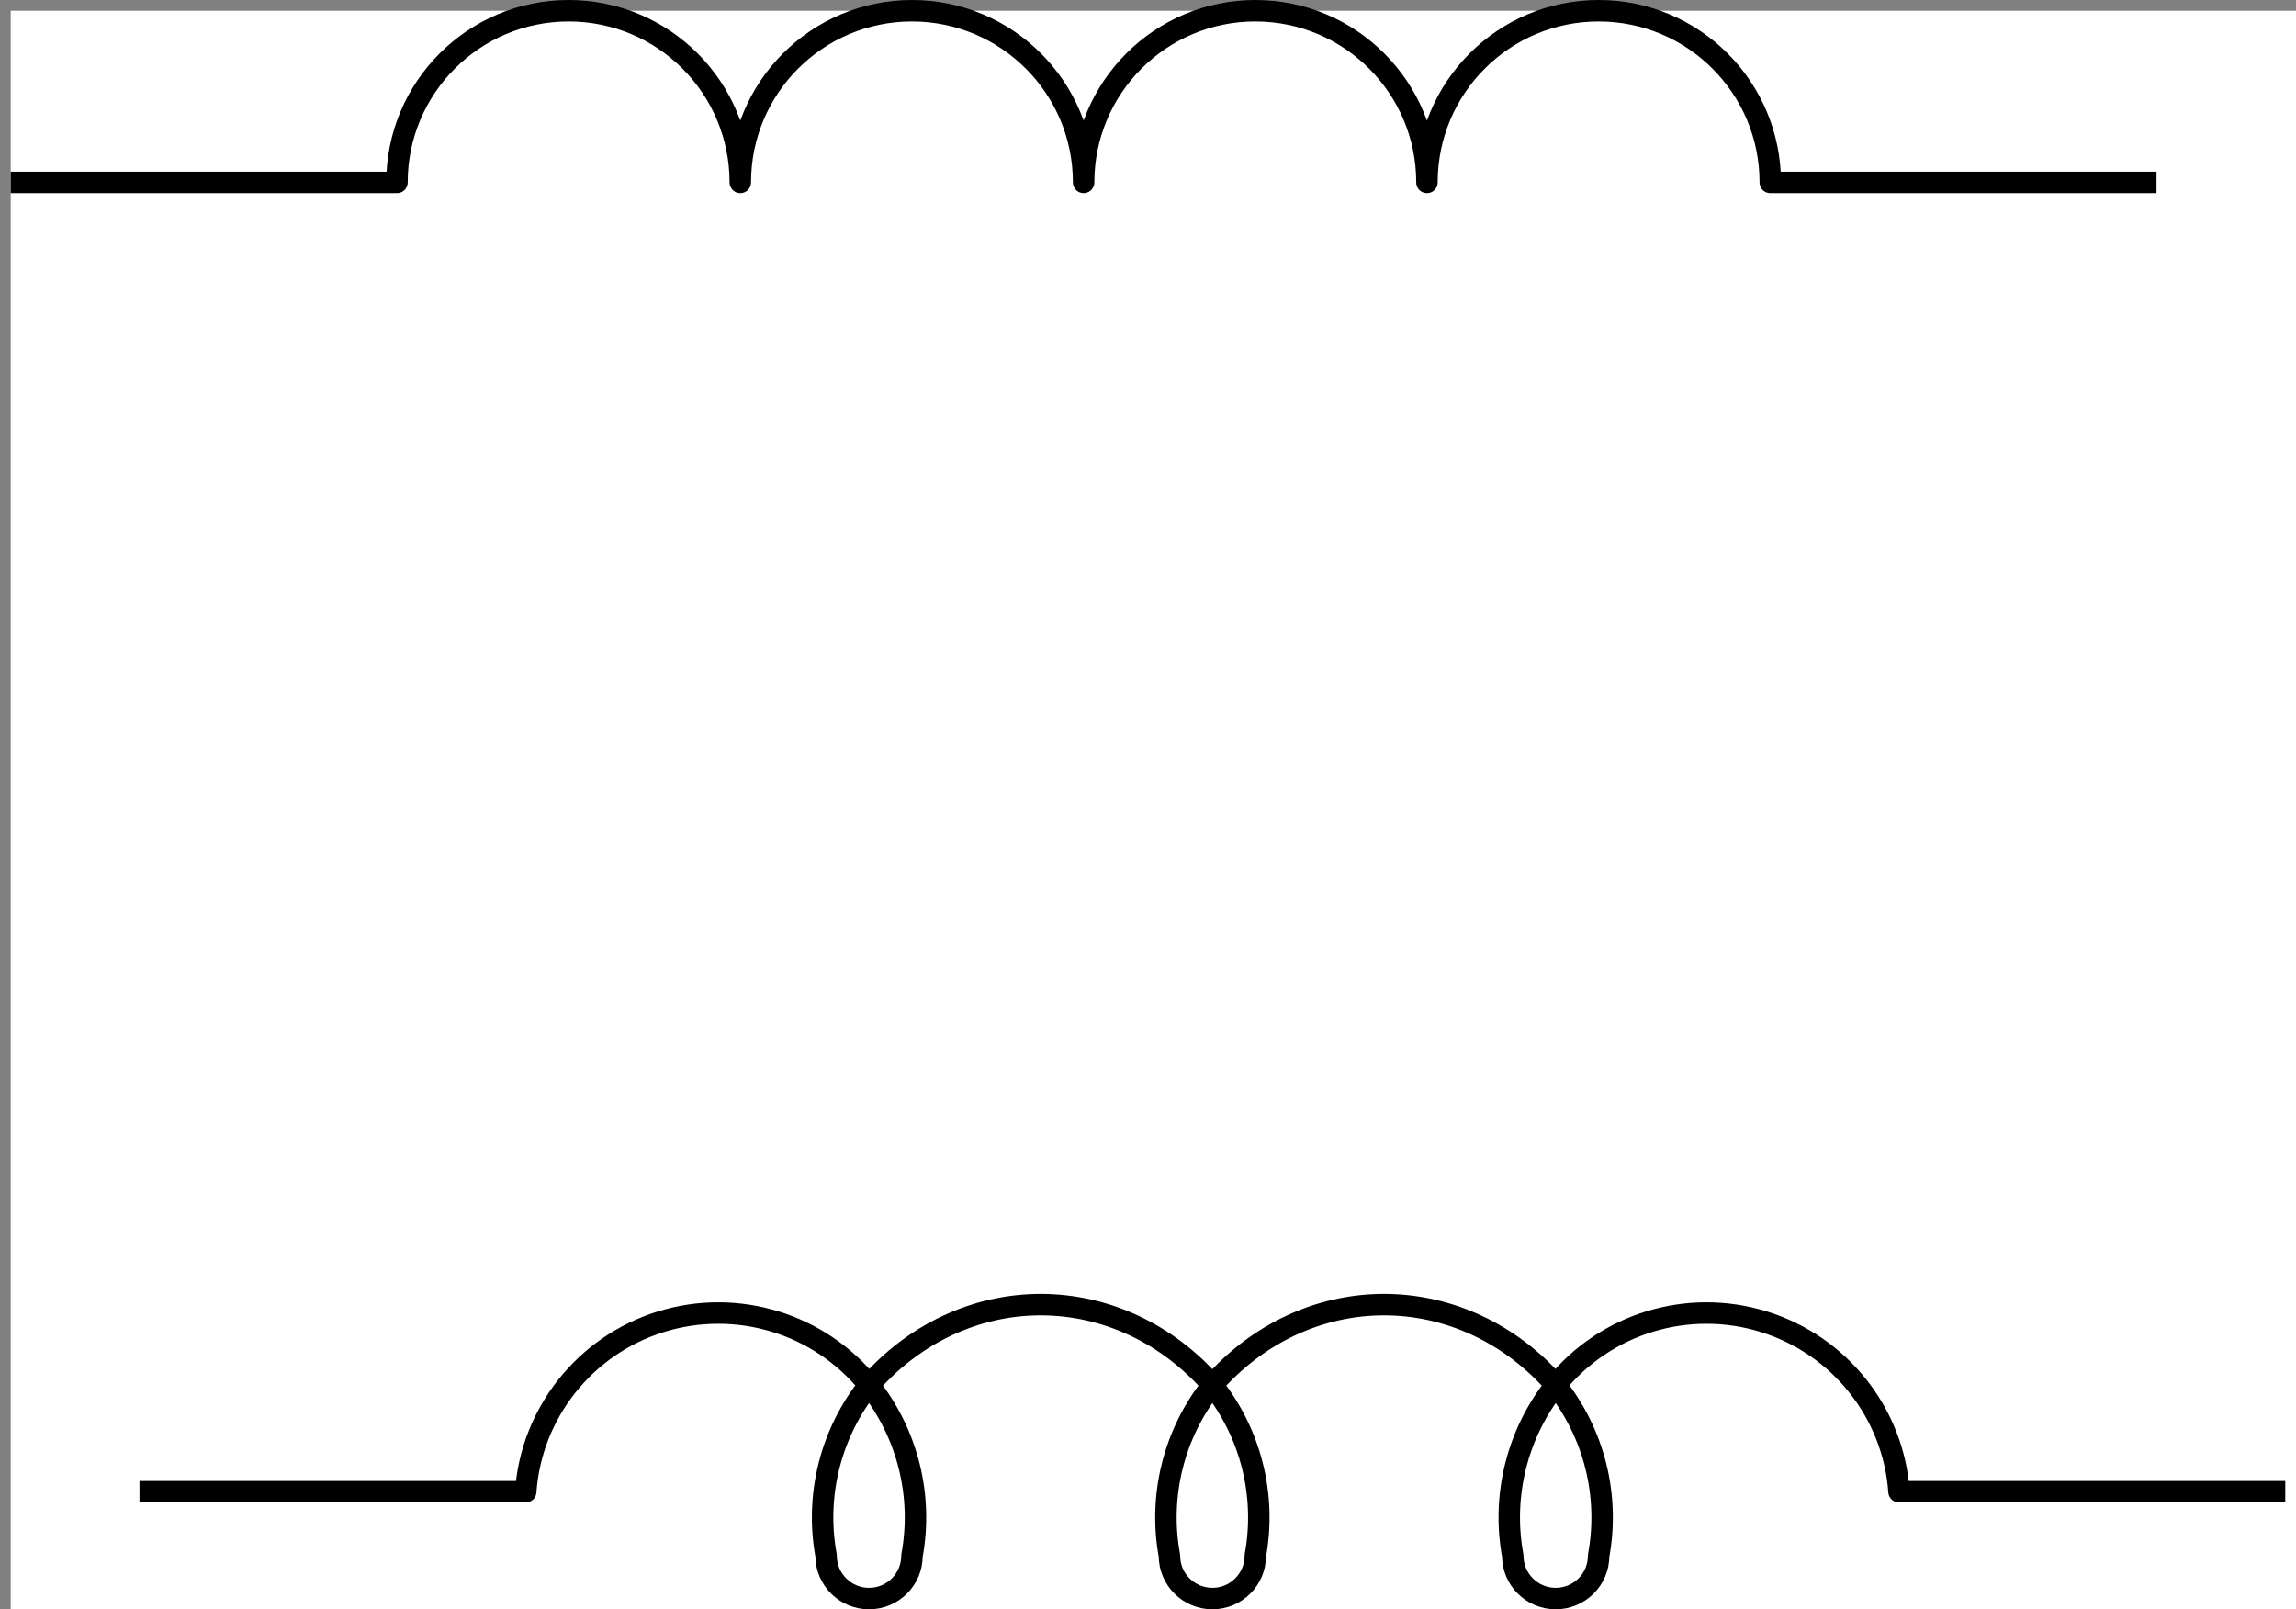 <?xml version="1.0" encoding="UTF-8"?>
<!-- Do not edit this file with editors other than draw.io -->
<!DOCTYPE svg PUBLIC "-//W3C//DTD SVG 1.1//EN" "http://www.w3.org/Graphics/SVG/1.1/DTD/svg11.dtd">
<svg xmlns="http://www.w3.org/2000/svg" xmlns:xlink="http://www.w3.org/1999/xlink" version="1.1" width="107px" height="75px" viewBox="-0.5 -0.5 107 75" content="&lt;mxfile host=&quot;Electron&quot; agent=&quot;Mozilla/5.0 (Windows NT 10.0; Win64; x64) AppleWebKit/537.36 (KHTML, like Gecko) draw.io/24.7.8 Chrome/128.0.661.36 Electron/32.0.1 Safari/537.36&quot; version=&quot;24.7.8&quot; scale=&quot;1&quot; border=&quot;0&quot;&gt;&#10;  &lt;diagram name=&quot;第 1 页&quot; id=&quot;Anf23R38EXAXayea9jgv&quot;&gt;&#10;    &lt;mxGraphModel dx=&quot;977&quot; dy=&quot;580&quot; grid=&quot;1&quot; gridSize=&quot;10&quot; guides=&quot;1&quot; tooltips=&quot;1&quot; connect=&quot;1&quot; arrows=&quot;1&quot; fold=&quot;1&quot; page=&quot;1&quot; pageScale=&quot;1&quot; pageWidth=&quot;827&quot; pageHeight=&quot;1169&quot; math=&quot;0&quot; shadow=&quot;0&quot;&gt;&#10;      &lt;root&gt;&#10;        &lt;mxCell id=&quot;0&quot; /&gt;&#10;        &lt;mxCell id=&quot;1&quot; parent=&quot;0&quot; /&gt;&#10;        &lt;mxCell id=&quot;PNwvQTDDKEkyIEAqa0r9-2&quot; value=&quot;&quot; style=&quot;pointerEvents=1;verticalLabelPosition=bottom;shadow=0;dashed=0;align=center;html=1;verticalAlign=top;shape=mxgraph.electrical.inductors.inductor_3;&quot; vertex=&quot;1&quot; parent=&quot;1&quot;&gt;&#10;          &lt;mxGeometry x=&quot;364&quot; y=&quot;220&quot; width=&quot;100&quot; height=&quot;8&quot; as=&quot;geometry&quot; /&gt;&#10;        &lt;/mxCell&gt;&#10;        &lt;mxCell id=&quot;PNwvQTDDKEkyIEAqa0r9-4&quot; value=&quot;&quot; style=&quot;pointerEvents=1;verticalLabelPosition=bottom;shadow=0;dashed=0;align=center;html=1;verticalAlign=top;shape=mxgraph.electrical.inductors.inductor_5;&quot; vertex=&quot;1&quot; parent=&quot;1&quot;&gt;&#10;          &lt;mxGeometry x=&quot;370&quot; y=&quot;280&quot; width=&quot;100&quot; height=&quot;14&quot; as=&quot;geometry&quot; /&gt;&#10;        &lt;/mxCell&gt;&#10;      &lt;/root&gt;&#10;    &lt;/mxGraphModel&gt;&#10;  &lt;/diagram&gt;&#10;&lt;/mxfile&gt;&#10;" style="background-color: rgb(255, 255, 255);"><rect x="-0.5" y="-0.5" width="107" height="75" fill="#808080" stroke="none"/><defs/><rect fill="#ffffff" width="100%" height="100%" x="0" y="0"/><g><g data-cell-id="0"><g data-cell-id="1"><g data-cell-id="PNwvQTDDKEkyIEAqa0r9-2"><g><rect x="0" y="0" width="100" height="8" fill="none" stroke="none" pointer-events="all"/><path d="M 0 8 L 18 8 C 18 3.58 21.58 0 26 0 C 30.42 0 34 3.58 34 8 C 34 3.58 37.58 0 42 0 C 46.42 0 50 3.58 50 8 C 50 3.58 53.58 0 58 0 C 62.42 0 66 3.58 66 8 C 66 3.58 69.58 0 74 0 C 78.42 0 82 3.58 82 8 L 100 8" fill="none" stroke="rgb(0, 0, 0)" stroke-linejoin="round" stroke-miterlimit="10" pointer-events="all"/></g></g><g data-cell-id="PNwvQTDDKEkyIEAqa0r9-4"><g><rect x="6" y="60" width="100" height="14" fill="none" stroke="none" pointer-events="all"/><path d="M 6 69.02 L 24 69.02 C 24.26 65.35 26.76 62.2 30.29 61.1 C 33.83 60 37.68 61.17 40 64.05 C 41.79 66.29 42.52 69.19 42 72.01 C 42 73.11 41.1 74 40 74 C 38.9 74 38 73.11 38 72.01 C 37.48 69.19 38.21 66.29 40 64.05 C 42.08 61.66 44.97 60.3 48 60.3 C 51.03 60.3 53.92 61.66 56 64.05 C 57.79 66.29 58.52 69.19 58 72.01 C 58 73.11 57.1 74 56 74 C 54.9 74 54 73.11 54 72.01 C 53.48 69.19 54.21 66.29 56 64.05 C 58.08 61.66 60.97 60.3 64 60.3 C 67.03 60.3 69.92 61.66 72 64.05 C 73.79 66.29 74.52 69.19 74 72.01 C 74 73.11 73.1 74 72 74 C 70.9 74 70 73.11 70 72.01 C 69.48 69.19 70.21 66.29 72 64.05 C 74.32 61.17 78.17 60 81.71 61.1 C 85.24 62.2 87.74 65.35 88 69.02 L 106 69.02" fill="none" stroke="rgb(0, 0, 0)" stroke-linejoin="round" stroke-miterlimit="10" pointer-events="all"/></g></g></g></g></g></svg>